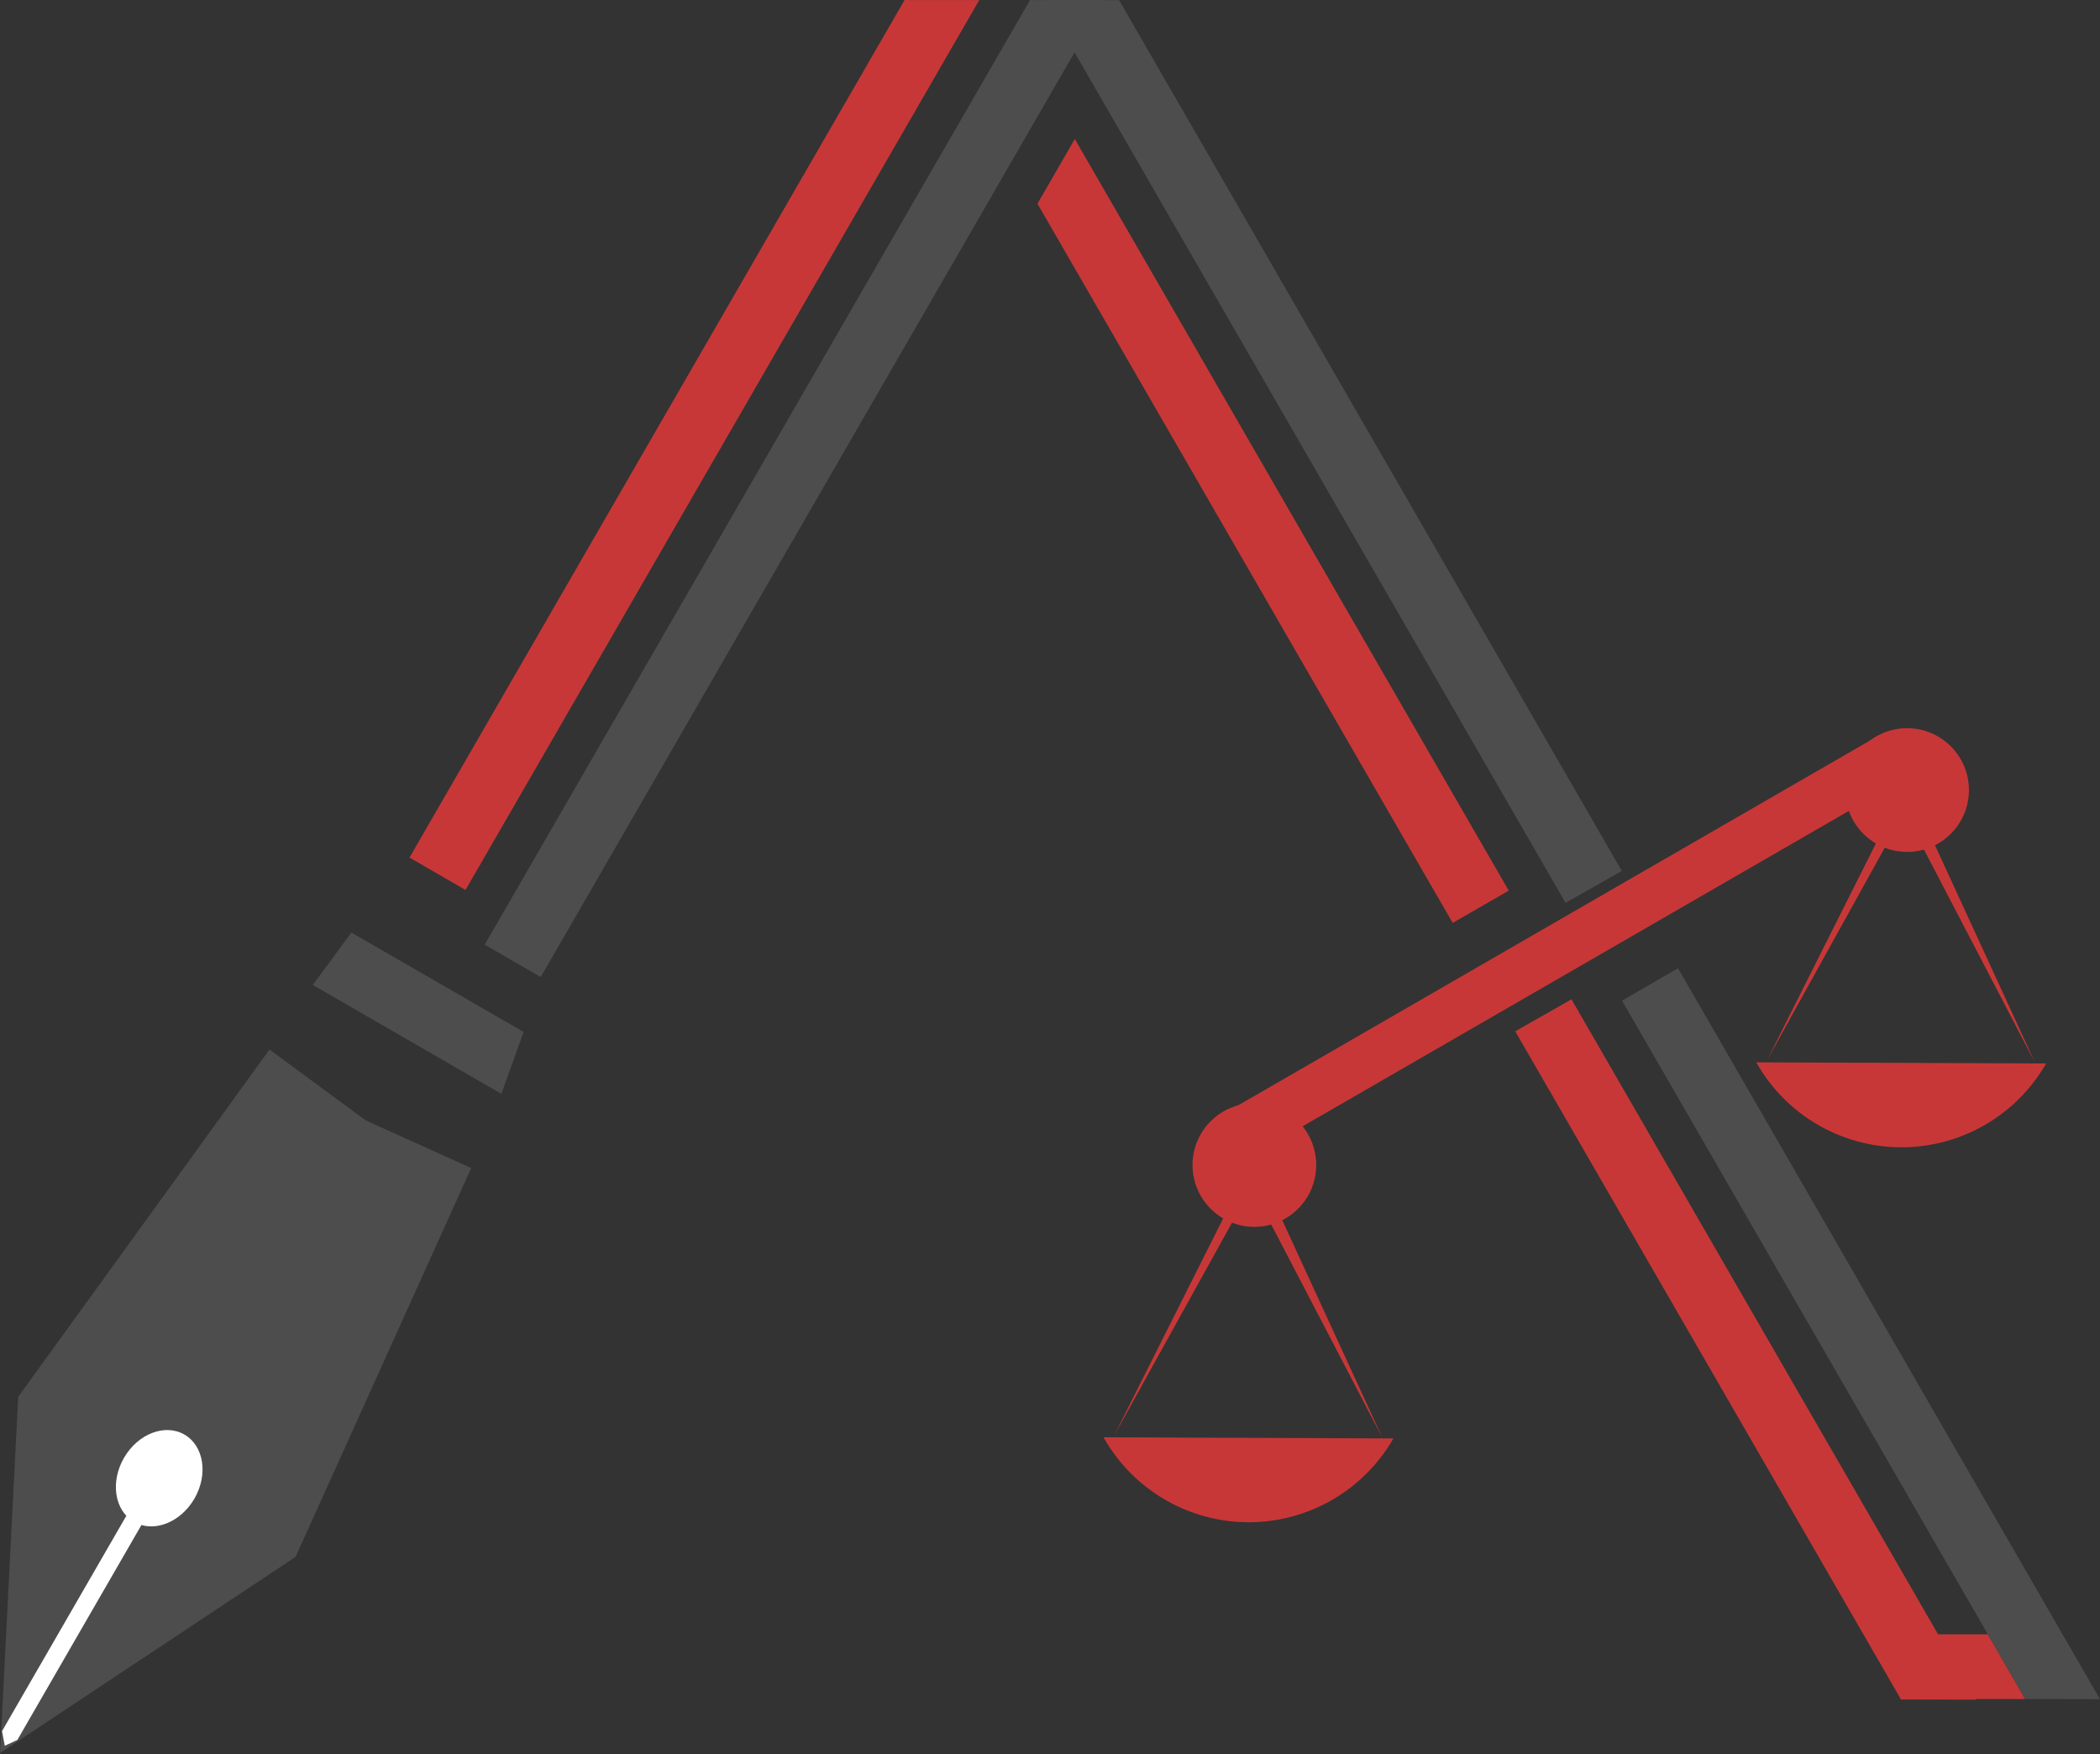 <?xml version="1.0" encoding="UTF-8" standalone="no"?>
<!-- Created with Inkscape (http://www.inkscape.org/) -->

<svg
   width="133.112mm"
   height="111.177mm"
   viewBox="0 0 133.112 111.177"
   version="1.1"
   id="svg445"
   sodipodi:docname="logoInk-v1.svg"
   inkscape:version="1.2.2 (732a01da63, 2022-12-09)"
   xmlns:inkscape="http://www.inkscape.org/namespaces/inkscape"
   xmlns:sodipodi="http://sodipodi.sourceforge.net/DTD/sodipodi-0.dtd"
   xmlns="http://www.w3.org/2000/svg"
   xmlns:svg="http://www.w3.org/2000/svg">
  <rect x="0" y="0" width="133.112" height="111.177" fill="#333333" stroke="none"/>
  <sodipodi:namedview
     id="namedview447"
     pagecolor="#ffffff"
     bordercolor="#000000"
     borderopacity="0.25"
     inkscape:showpageshadow="2"
     inkscape:pageopacity="0.0"
     inkscape:pagecheckerboard="0"
     inkscape:deskcolor="#d1d1d1"
     inkscape:document-units="mm"
     showgrid="true"
     inkscape:zoom="1.0544998"
     inkscape:cx="225.69943"
     inkscape:cy="229.01854"
     inkscape:window-width="1438"
     inkscape:window-height="1040"
     inkscape:window-x="17"
     inkscape:window-y="0"
     inkscape:window-maximized="0"
     inkscape:current-layer="layer1">
    <inkscape:grid
       type="xygrid"
       id="grid5236"
       originx="-22.531"
       originy="-95.243" />
  </sodipodi:namedview>
  <defs
     id="defs442" />
  <g
     inkscape:label="Layer 1"
     inkscape:groupmode="layer"
     id="layer1"
     transform="translate(-22.531,-95.243)">
    <path
       id="rect3227"
       sodipodi:nodetypes="cccccccc"
       style="fill:#4d4d4d;fill-opacity:1;stroke-width:0"
       inkscape:connector-curvature="0"
       d="m 39.613,161.766 6.104,4.495 6.682,3.016 -11.134,24.649 -18.677,12.395 -0.056,0.097 1.155,-22.642 z"
       inkscape:label="pen1" />
    <path
       id="rect3243"
       style="fill:#ffffff;stroke-width:0"
       inkscape:connector-curvature="0"
       d="m 31.337,189.937 0.971,0.561 -8.678,15.031 -0.796,0.366 -0.175,-0.926 z m 3.52,0.291 c -0.883,1.529 -2.598,2.19 -3.832,1.478 -1.234,-0.712 -1.518,-2.529 -0.636,-4.057 0.883,-1.529 2.598,-2.19 3.832,-1.478 1.234,0.712 1.518,2.529 0.636,4.057 z"
       inkscape:label="pen2" />
    <path
       id="path6301"
       style="fill:#4d4d4d;fill-opacity:1;fill-rule:evenodd;stroke-width:0.289"
       inkscape:label="right- gray line"
       d="m -200.077,33.318 -0.006,-4.1 -51.109,-9.2e-5 -2.384,4.1 z"
       transform="rotate(-120)" />
    <path
       id="path6976"
       style="fill:#4d4d4d;fill-opacity:1;fill-rule:evenodd;stroke-width:0.289"
       inkscape:label="right- gray line"
       d="m -129.225,33.318 2.359,-4.1 -66.06,1.27e-4 -0.029,4.1 z"
       transform="rotate(-120)" />
    <path
       id="path6301-6"
       style="fill:#c83737;fill-opacity:1;fill-rule:evenodd;stroke-width:0.289"
       inkscape:label="right- red line"
       d="m 122.141,158.583 -3.563,2.029 24.45,42.348 4.743,0.015 z" />
    <path
       id="path6981"
       style="fill:#c83737;fill-opacity:1;fill-rule:evenodd;stroke-width:0.289"
       inkscape:label="right- red line"
       d="m 90.659,104.054 -2.366,4.102 26.319,45.585 3.553,-2.046 z" />
    <path
       id="rect5324-9-6-6-1-1-3"
       style="fill:#c83737;fill-opacity:1;fill-rule:evenodd;stroke-width:0.077"
       inkscape:label="right-bottom"
       d="m 148.527,198.834 h -5.531 v 4.101 h 7.899 z" />
    <path
       id="rect5324-9-6-6-1-6"
       style="fill:#c83737;fill-opacity:1;fill-rule:evenodd;stroke-width:0.224"
       d="m 40.183,-120.892 c 0.223,0.386 0.568,0.982 0.751,1.298 0.576,0.998 0.96,1.663 1.216,2.107 0.229,0.397 0.33,0.575 0.399,0.696 l 62.765,-2.6e-4 2e-4,-4.101 z"
       transform="rotate(120)"
       inkscape:label="left- red line" />
    <path
       id="rect5324-9-6-6-1-6-4"
       style="display:inline;fill:#4d4d4d;fill-opacity:1;fill-rule:evenodd;stroke-width:0.224"
       d="m 36.202,-127.781 2.377,4.101 69.131,-1.5e-4 2e-4,-4.101 z"
       inkscape:label="left-gray line"
       transform="rotate(120)" />
    <path
       id="path7023"
       style="display:inline;fill:#4d4d4d;fill-opacity:1;fill-rule:evenodd;stroke-width:0.224"
       inkscape:label="b2m"
       d="m 44.804,154.351 -2.445,3.323 11.953,6.901 1.408,-3.923 z" />
    <path
       id="rect6613"
       style="fill:#c83737;fill-opacity:1;fill-rule:evenodd;stroke-width:0.265"
       inkscape:label="scales line"
       d="m -52.73,-196.857 c 0.283,0.946 0.562,1.878 0.959,3.193 l 48.556,3.2e-4 -9.6e-6,-3.194 z"
       transform="rotate(150)" />
    <g
       id="g6876">
      <circle
         style="fill:#c83737;fill-opacity:1;fill-rule:evenodd;stroke-width:0.265"
         id="path6736"
         cx="102.041"
         cy="169.086"
         r="3.92"
         inkscape:label="ballUp" />
      <path
         id="path6736-7"
         style="fill:#c83737;fill-opacity:1;fill-rule:evenodd;stroke-width:0.713"
         inkscape:label="ballDown"
         d="m 110.854,186.417 -18.374,-0.073 a 10.57,10.57 0 0 0 9.206,5.385 10.57,10.57 0 0 0 9.167,-5.311 z" />
      <path
         style="fill:#c83737;fill-opacity:1;fill-rule:evenodd;stroke-width:0.265"
         d="m 93.15,186.237 7.214,-14.365 0.277,0.839 z"
         id="path6823" />
      <path
         style="fill:#c83737;fill-opacity:1;fill-rule:evenodd;stroke-width:0.265"
         d="m 110.154,186.373 -6.653,-14.46 -0.421,0.887 z"
         id="path6825" />
    </g>
    <g
       id="g6876-9"
       transform="translate(41.374,-23.766)">
      <circle
         style="fill:#c83737;fill-opacity:1;fill-rule:evenodd;stroke-width:0.265"
         id="path6736-1"
         cx="102.041"
         cy="169.086"
         r="3.92"
         inkscape:label="ballUp" />
      <path
         id="path6736-7-8"
         style="fill:#c83737;fill-opacity:1;fill-rule:evenodd;stroke-width:0.713"
         inkscape:label="ballDown"
         d="m 110.854,186.417 -18.374,-0.073 a 10.57,10.57 0 0 0 9.206,5.385 10.57,10.57 0 0 0 9.167,-5.311 z" />
      <path
         style="fill:#c83737;fill-opacity:1;fill-rule:evenodd;stroke-width:0.265"
         d="m 93.15,186.237 7.214,-14.365 0.277,0.839 z"
         id="path6823-1" />
      <path
         style="fill:#c83737;fill-opacity:1;fill-rule:evenodd;stroke-width:0.265"
         d="m 110.154,186.373 -6.653,-14.46 -0.421,0.887 z"
         id="path6825-9" />
    </g>
  </g>
</svg>
